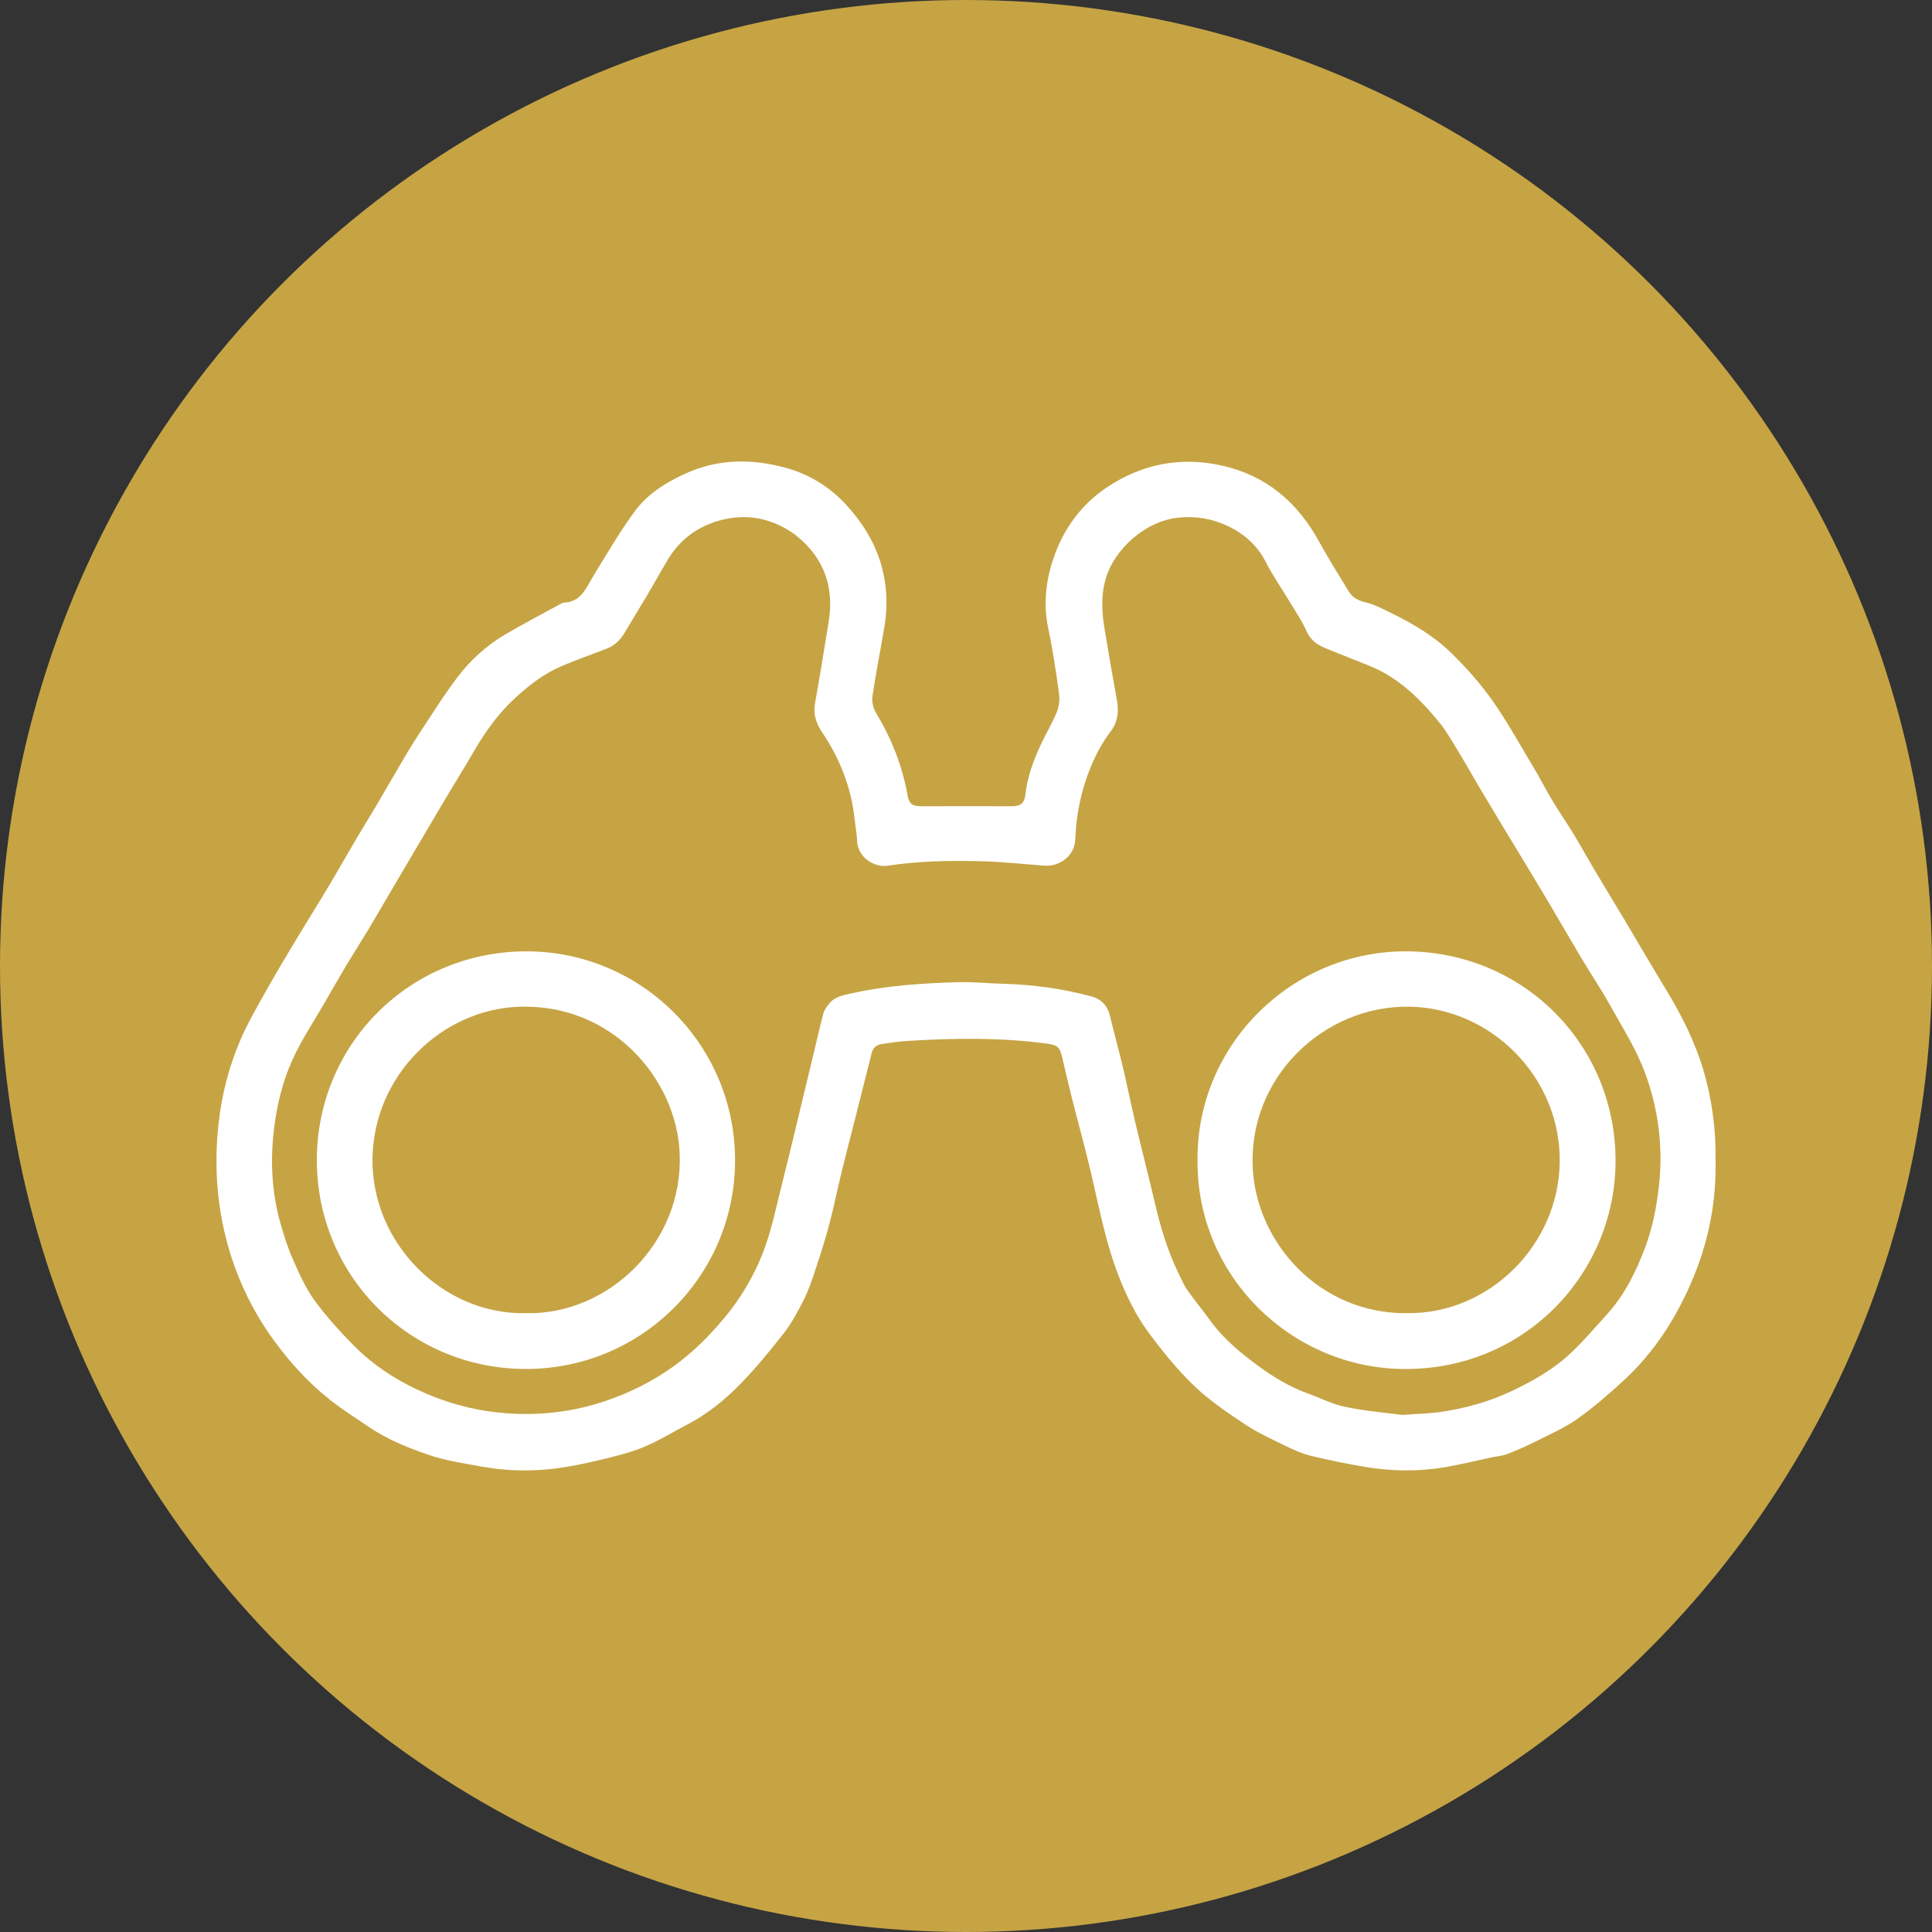 <svg xmlns="http://www.w3.org/2000/svg" xmlns:xlink="http://www.w3.org/1999/xlink" id="Layer_1" x="0px" y="0px" viewBox="0 0 500 500" style="enable-background:new 0 0 500 500;" xml:space="preserve"><rect x="0" y="0" width="500" height="500" fill="#333333" stroke="none"/><style type="text/css">	.st0{fill:#C6A444;}	.st1{fill:#FFFFFF;}</style><circle class="st0" cx="250" cy="250" r="250"></circle><g>	<path class="st1" d="M443.99,300.2c0.21,10.55-1.71,20.55-5.62,30.09c-4.23,10.32-10.11,19.65-18.43,27.23  c-3.74,3.4-7.57,6.75-11.68,9.66c-3.2,2.27-6.88,3.89-10.41,5.67c-2.52,1.27-5.11,2.42-7.73,3.44c-1.32,0.51-2.81,0.6-4.22,0.9  c-4,0.85-7.98,1.85-12.02,2.53c-7.1,1.19-14.22,1.06-21.3-0.21c-4.44-0.79-8.88-1.64-13.26-2.73c-2.31-0.57-4.55-1.57-6.7-2.62  c-3.57-1.74-7.22-3.41-10.5-5.6c-4.55-3.03-9.16-6.14-13.07-9.9c-4.37-4.2-8.25-8.99-11.86-13.88c-3.31-4.49-5.74-9.55-7.77-14.8  c-3.27-8.44-4.93-17.28-6.97-26.04c-1.6-6.87-3.51-13.67-5.23-20.51c-0.84-3.34-1.59-6.7-2.39-10.05  c-0.56-2.37-1.27-2.94-3.69-3.27c-12.28-1.66-24.6-1.46-36.92-0.68c-1.98,0.13-3.95,0.47-5.92,0.75c-1.38,0.19-2.35,0.89-2.7,2.31  c-1.45,5.79-2.91,11.59-4.38,17.38c-1.11,4.38-2.27,8.76-3.34,13.15c-1.13,4.64-2.07,9.32-3.29,13.94  c-1.08,4.07-2.38,8.08-3.71,12.08c-0.83,2.5-1.69,5.03-2.87,7.37c-1.49,2.95-3.07,5.92-5.09,8.52c-3.59,4.61-7.32,9.16-11.4,13.33  c-4.04,4.13-8.56,7.78-13.76,10.47c-3.47,1.8-6.82,3.87-10.39,5.44c-2.89,1.27-5.98,2.15-9.06,2.92  c-4.09,1.03-8.21,1.99-12.37,2.65c-7.16,1.14-14.35,1.09-21.49-0.22c-4.5-0.83-9.09-1.51-13.4-2.97  c-5.51-1.87-10.97-4.08-15.83-7.42c-3.32-2.28-6.76-4.42-9.9-6.92c-5.5-4.38-10.21-9.53-14.37-15.23  c-5.01-6.85-8.77-14.32-11.29-22.38c-3.47-11.11-4.37-22.47-3.07-34.06c0.82-7.34,2.66-14.39,5.51-21.13  c1.87-4.42,4.32-8.6,6.67-12.81c2.62-4.68,5.38-9.28,8.14-13.88c2.6-4.33,5.31-8.6,7.9-12.94c2.59-4.34,5.07-8.74,7.64-13.09  c1.56-2.65,3.19-5.24,4.76-7.89c2.02-3.41,3.98-6.86,5.99-10.27c1.62-2.74,3.22-5.51,4.97-8.17c3.34-5.09,6.57-10.27,10.24-15.12  c3.32-4.39,7.44-8.13,12.2-10.95c4.76-2.82,9.69-5.38,14.55-8.04c0.21-0.12,0.44-0.27,0.66-0.28c4.65-0.12,5.9-3.93,7.84-7.08  c3.45-5.59,6.74-11.31,10.63-16.58c3.33-4.52,8.09-7.49,13.25-9.82c8.53-3.85,17.33-3.78,26.03-1.36c5.77,1.61,11,4.79,15.16,9.23  c8.51,9.08,12.21,19.77,10.1,32.22c-1,5.89-2.18,11.76-3.05,17.67c-0.2,1.37,0.22,3.08,0.95,4.28c4.01,6.64,6.82,13.7,8.15,21.34  c0.38,2.16,1.25,2.79,3.49,2.79c7.78-0.03,15.56-0.04,23.35,0c2.35,0.01,3.4-0.73,3.65-3.04c0.51-4.56,2.07-8.79,3.99-12.9  c1.32-2.84,2.96-5.54,4.14-8.43c0.58-1.43,0.8-3.21,0.59-4.74c-0.79-5.68-1.63-11.37-2.81-16.98c-1.34-6.34-0.57-12.57,1.47-18.41  c2.53-7.26,7.01-13.5,13.52-17.9c9.16-6.19,19.24-8.18,30.04-5.75c11.37,2.55,19.43,9.43,24.99,19.52  c2.44,4.43,5.13,8.73,7.77,13.06c0.99,1.62,2.47,2.35,4.4,2.81c2.35,0.56,4.57,1.79,6.78,2.86c5.51,2.68,10.79,5.83,15.18,10.08  c3.88,3.76,7.54,7.86,10.66,12.26c3.89,5.5,7.16,11.45,10.64,17.24c1.76,2.94,3.32,6.01,5.09,8.95c1.73,2.89,3.66,5.65,5.41,8.53  c1.84,3.03,3.55,6.15,5.36,9.2c2.58,4.35,5.22,8.66,7.82,13c1.67,2.79,3.3,5.6,4.96,8.4c1.91,3.21,3.81,6.43,5.76,9.62  c4,6.57,7.44,13.4,9.68,20.78C443.06,284.47,444.11,292.36,443.99,300.2z M362.98,366.18c4.25-0.32,7.23-0.36,10.14-0.81  c6.16-0.93,12.12-2.56,17.8-5.22c5.77-2.7,11.28-5.82,15.88-10.24c3.25-3.12,6.2-6.55,9.22-9.91c4.56-5.06,7.51-11.14,9.83-17.39  c1.85-4.99,2.88-10.3,3.48-15.69c1.14-10.08-0.14-19.9-3.59-29.26c-2.27-6.15-5.9-11.82-9.11-17.6c-2.28-4.1-4.92-8-7.33-12.04  c-3.33-5.58-6.56-11.22-9.89-16.79c-3.55-5.95-7.17-11.86-10.75-17.79c-1.93-3.19-3.85-6.39-5.75-9.59  c-1.84-3.11-3.6-6.27-5.49-9.35c-1.6-2.61-3.11-5.32-5.04-7.68c-5.01-6.11-10.6-11.59-18.15-14.58c-3.51-1.39-7.01-2.82-10.52-4.2  c-2.34-0.92-4.35-2.02-5.5-4.57c-1.31-2.89-3.14-5.54-4.78-8.28c-1.95-3.25-4.14-6.37-5.84-9.74c-1.7-3.37-4.2-5.98-7.25-7.89  c-4.59-2.88-9.69-4.13-15.22-3.61c-8.76,0.82-16.67,8.23-18.91,15.65c-1.35,4.47-1.06,8.97-0.3,13.48c1,5.96,2.02,11.91,3.1,17.86  c0.55,3.03,0.41,5.75-1.6,8.39c-1.81,2.39-3.33,5.07-4.55,7.81c-2.81,6.35-4.32,13.11-4.57,20.02c-0.16,4.46-4.18,7.17-8.05,6.87  c-5.3-0.4-10.59-0.98-15.89-1.13c-8.22-0.24-16.42-0.1-24.59,1.14c-3.65,0.55-7.79-2.28-7.94-6.39c-0.07-1.87-0.43-3.72-0.63-5.58  c-0.87-8.22-3.8-15.71-8.39-22.51c-1.64-2.43-2.37-4.74-1.86-7.63c1.26-7.02,2.39-14.06,3.53-21.1c1.42-8.84-1.16-16.29-8.12-21.99  c-1.84-1.5-4.03-2.72-6.25-3.58c-4.88-1.87-9.85-1.87-14.9-0.25c-5.58,1.79-9.69,5.23-12.61,10.21c-1.74,2.96-3.41,5.96-5.16,8.92  c-1.93,3.26-3.94,6.47-5.86,9.74c-1.15,1.95-2.73,3.32-4.85,4.11c-3.76,1.41-7.53,2.79-11.24,4.34c-4.5,1.88-8.32,4.81-11.92,8.08  c-4.51,4.11-8,8.97-11.03,14.22c-2.16,3.75-4.47,7.42-6.68,11.13c-2.71,4.55-5.4,9.12-8.09,13.68c-2.6,4.41-5.2,8.83-7.8,13.25  c-1.59,2.7-3.14,5.41-4.76,8.09c-1.93,3.19-3.95,6.34-5.87,9.54c-1.82,3.05-3.55,6.15-5.34,9.22c-2.48,4.27-5.19,8.42-7.4,12.82  c-2.91,5.8-4.63,12.04-5.51,18.49c-1.21,8.78-0.88,17.49,1.58,26.04c0.9,3.11,1.89,6.23,3.21,9.19c1.59,3.56,3.18,7.22,5.45,10.35  c3.03,4.17,6.53,8.03,10.15,11.71c4.77,4.84,10.35,8.6,16.54,11.5c6.74,3.16,13.77,5.2,21.15,5.94c9.24,0.93,18.3,0.06,27.17-2.89  c6.48-2.15,12.49-5.14,18-9.1c4.96-3.57,9.24-7.83,13.18-12.57c4.22-5.08,7.52-10.67,9.88-16.68c2.22-5.64,3.42-11.69,4.91-17.6  c2.1-8.31,4.06-16.65,6.07-24.97c0.85-3.51,1.69-7.03,2.54-10.55c0.73-3.05,1.41-6.11,2.24-9.14c0.23-0.83,0.85-1.58,1.4-2.28  c1.49-1.94,3.81-2.27,5.96-2.75c8.94-1.99,18.05-2.58,27.17-2.86c3.97-0.12,7.96,0.3,11.94,0.41c7.77,0.21,15.41,1.26,22.91,3.29  c2.5,0.68,4.09,2.39,4.72,5c1.07,4.45,2.3,8.87,3.36,13.32c1.1,4.63,2.02,9.31,3.12,13.94c1.7,7.16,3.55,14.29,5.22,21.46  c1.43,6.13,3.24,12.12,5.99,17.8c0.73,1.51,1.39,3.09,2.35,4.46c1.85,2.66,3.94,5.15,5.84,7.79c3.4,4.72,7.81,8.39,12.43,11.78  c3.98,2.92,8.2,5.49,12.89,7.18c3.23,1.16,6.36,2.8,9.69,3.47C353.4,365.2,358.83,365.64,362.98,366.18z"></path>	<path class="st1" d="M309.92,300.27c-0.28-30.1,24.82-54.6,54.84-54.06c30.19,0.55,53.63,24.8,53.34,54.7  c-0.29,29.47-24.43,54.32-56.04,53.36C333.8,353.43,309.69,330.12,309.92,300.27z M364.03,339.85  c21.62,0.28,39.52-17.95,39.63-39.4c0.11-21.82-17.85-39.53-38.79-39.92c-22.36-0.42-42.05,18.5-40.64,42.11  C325.38,321.92,341.67,340.03,364.03,339.85z"></path>	<path class="st1" d="M190.23,300.82c-0.24,29.6-24.56,53.96-55.04,53.46c-29.7-0.48-53.29-24.42-53.19-54.22  c0.1-30.07,24.34-54.14,54.79-53.85C166.42,246.5,190.53,270.82,190.23,300.82z M136.11,339.85c21.22,0.51,40.78-18.12,39.79-41.38  c-0.82-19.38-17.68-38.88-41.74-37.92c-19.95,0.8-37.47,17.77-37.76,39.31C96.11,321.59,114.47,340.3,136.11,339.85z"></path></g></svg>